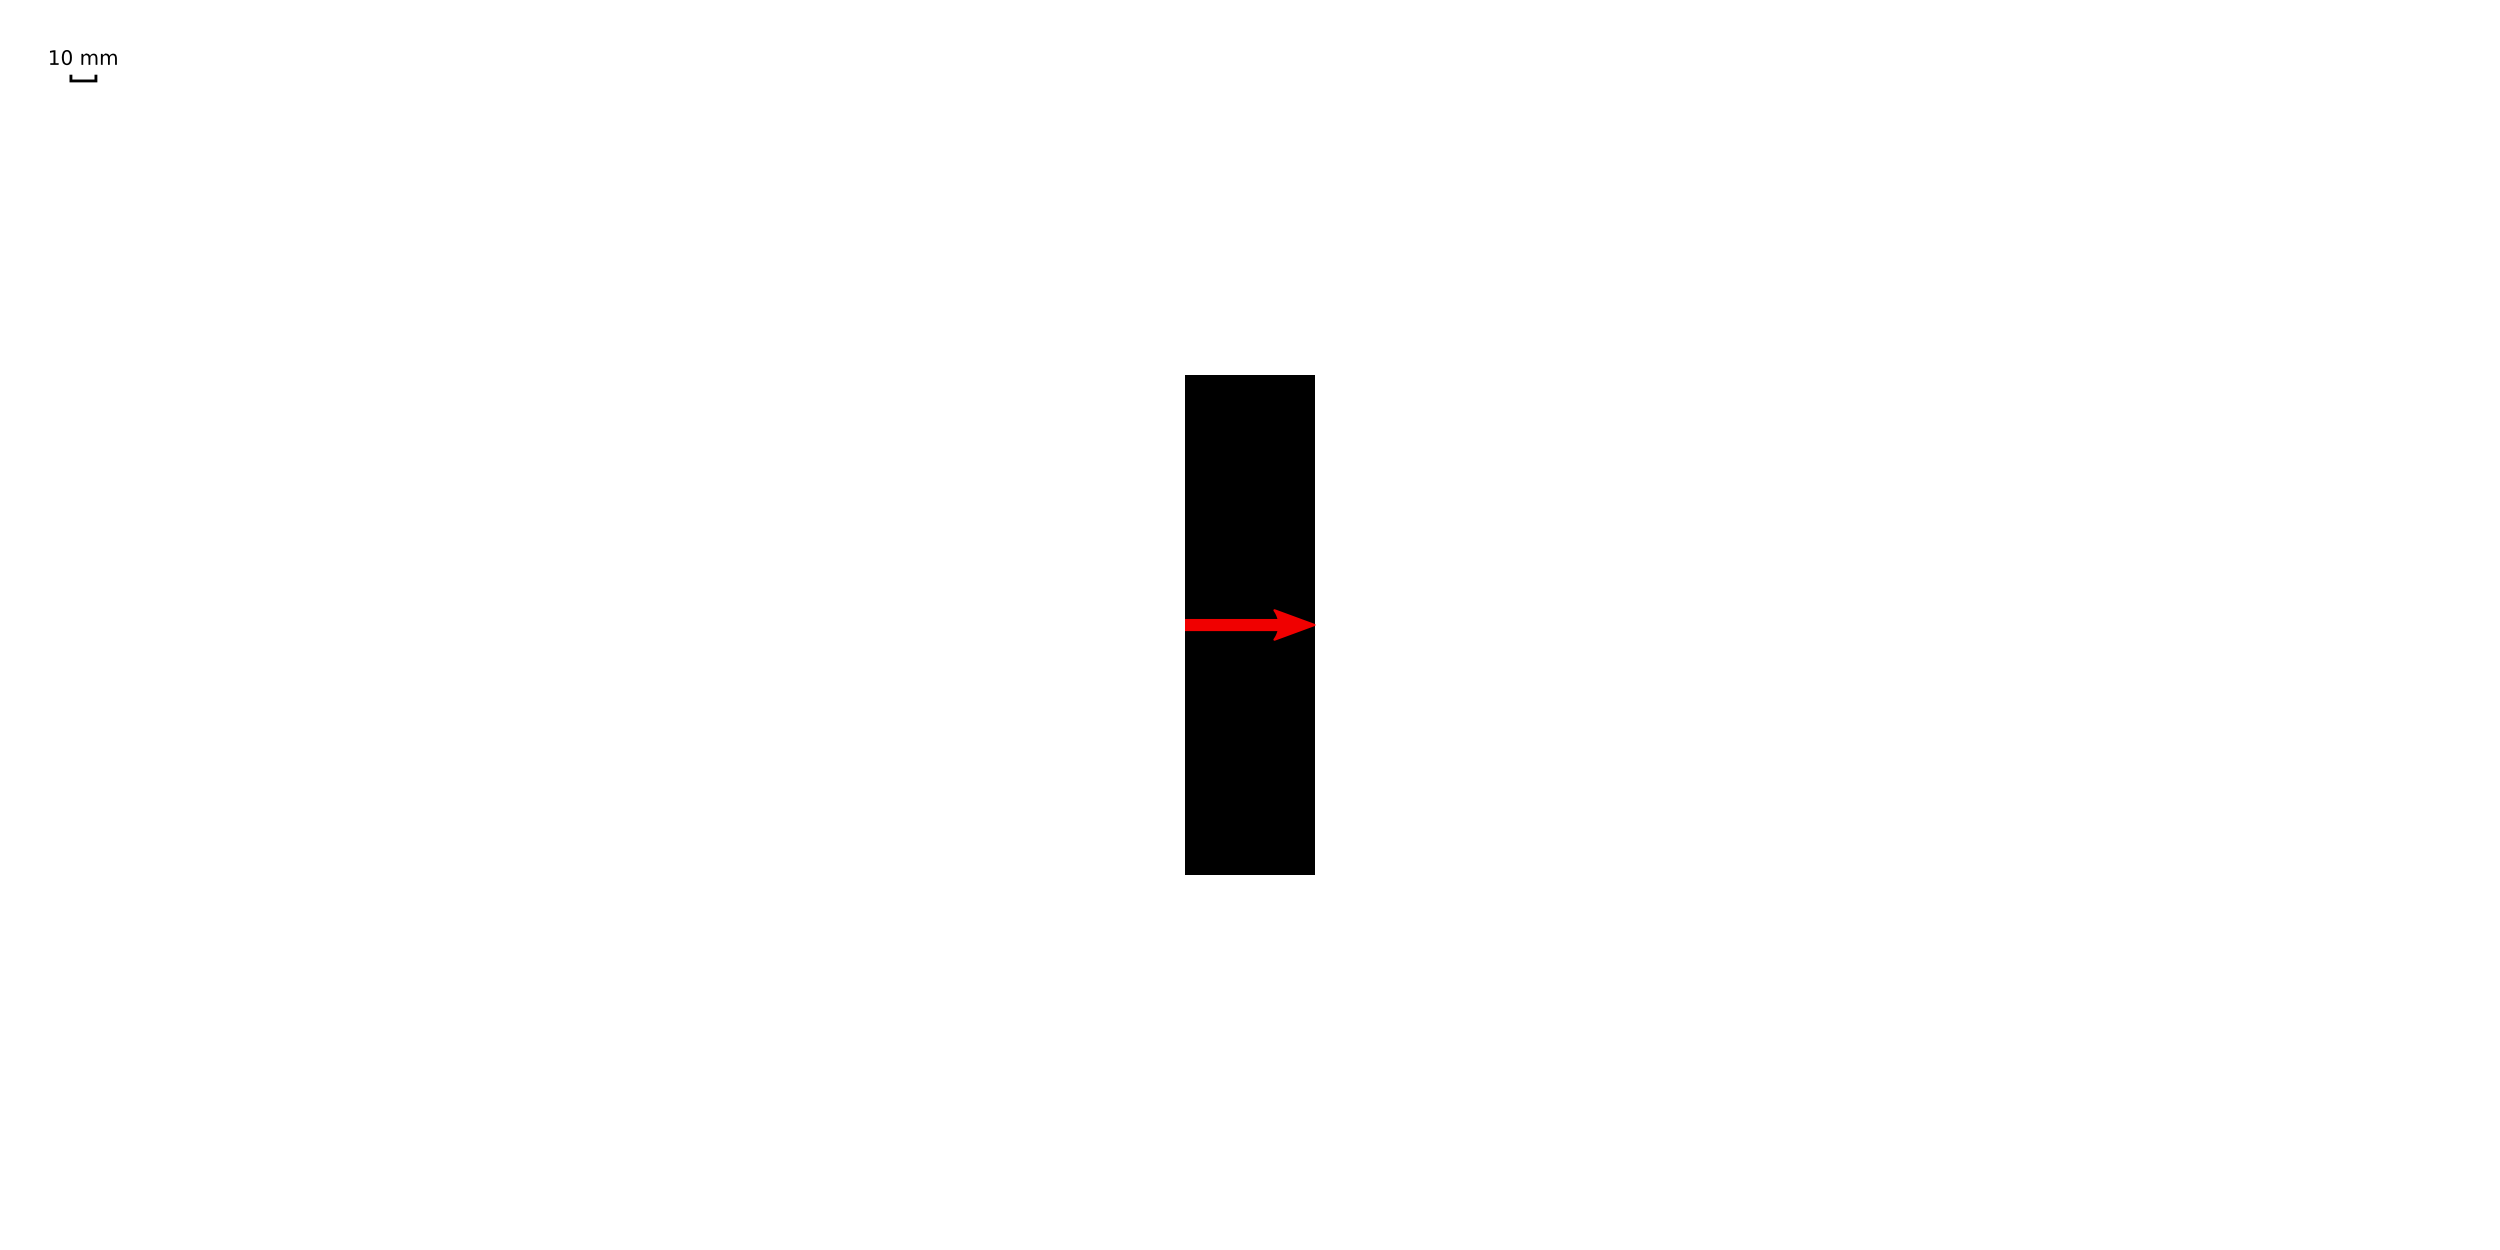 <?xml version="1.0" encoding="UTF-8" standalone="no"?>
<!-- Created with Inkscape (http://www.inkscape.org/) -->

<svg
   width="1000"
   height="500"
   viewBox="0 0 1000 500"
   version="1.1"
   id="svg5"
   sodipodi:docname="armor-pen.svg"
   inkscape:version="1.1.1 (3bf5ae0d25, 2021-09-20)"
   xmlns:inkscape="http://www.inkscape.org/namespaces/inkscape"
   xmlns:sodipodi="http://sodipodi.sourceforge.net/DTD/sodipodi-0.dtd"
   xmlns="http://www.w3.org/2000/svg"
   xmlns:svg="http://www.w3.org/2000/svg">
  <sodipodi:namedview
     id="namedview841"
     pagecolor="#ffffff"
     bordercolor="#666666"
     borderopacity="1.0"
     inkscape:pageshadow="2"
     inkscape:pageopacity="0.0"
     inkscape:pagecheckerboard="0"
     showgrid="false"
     inkscape:zoom="5.0790794"
     inkscape:cx="478.23627"
     inkscape:cy="269.04482"
     inkscape:window-width="1918"
     inkscape:window-height="1078"
     inkscape:window-x="0"
     inkscape:window-y="0"
     inkscape:window-maximized="1"
     inkscape:current-layer="armor-group" />
  <defs
     id="defs2">
    <marker
       style="overflow:visible;"
       id="Arrow2Send"
       refX="0.0"
       refY="0.0"
       orient="auto"
       inkscape:stockid="Arrow2Send"
       inkscape:isstock="true">
      <path
         transform="scale(0.3) rotate(180) translate(-2.3,0)"
         d="M 8.719,4.034 L -2.207,0.016 L 8.719,-4.002 C 6.973,-1.63 6.983,1.616 8.719,4.034 z "
         style="stroke:context-stroke;fill-rule:evenodd;fill:context-stroke;stroke-width:0.625;stroke-linejoin:round;"
         id="path2184" />
    </marker>
    <marker
       style="overflow:visible;"
       id="Arrow2Mend"
       refX="0.0"
       refY="0.0"
       orient="auto"
       inkscape:stockid="Arrow2Mend"
       inkscape:isstock="true">
      <path
         transform="scale(0.6) rotate(180) translate(0,0)"
         d="M 8.719,4.034 L -2.207,0.016 L 8.719,-4.002 C 6.973,-1.63 6.983,1.616 8.719,4.034 z "
         style="stroke:context-stroke;fill-rule:evenodd;fill:context-stroke;stroke-width:0.625;stroke-linejoin:round;"
         id="path2178" />
    </marker>
    <marker
       style="overflow:visible;"
       id="Arrow1Lend"
       refX="0.0"
       refY="0.0"
       orient="auto"
       inkscape:stockid="Arrow1Lend"
       inkscape:isstock="true">
      <path
         transform="scale(0.8) rotate(180) translate(12.5,0)"
         style="fill-rule:evenodd;fill:context-stroke;stroke:context-stroke;stroke-width:1.0pt;"
         d="M 0.0,0.0 L 5.0,-5.0 L -12.5,0.0 L 5.0,5.0 L 0.0,0.0 z "
         id="path2154" />
    </marker>
  </defs>
  <g
     id="armor-group"
     transform="translate(500, 250)">
    <path
       id="armor"
       style="overflow:visible;stroke-width:0.75;stroke-linecap:round;stroke-linejoin:bevel;stroke-dasharray:3, 0.75;paint-order:stroke fill markers"
       d="m -26,-100 h 52 v 200 h -52 z" />
    <g
       id="penetrator">
      <path
         style="color:#000000;fill:#f00000;fill-rule:evenodd;-inkscape-stroke:none"
         d="M -26,-2.414 V 2.443 H 19.176 V -2.414 Z"
         id="path2631" />
      <g
         id="g2621">
        <g
           id="path2623">
          <path
             style="color:#000000;fill:#f00000;fill-rule:evenodd;stroke-width:0.911;stroke-linejoin:round;-inkscape-stroke:none"
             d="M 9.823,-5.865 25.745,-0.01 9.823,5.845 c 2.544,-3.457 2.529,-8.186 8e-7,-11.71 z"
             id="path2627" />
          <path
             style="color:#000000;fill:#f00000;fill-rule:evenodd;stroke-linejoin:round;-inkscape-stroke:none"
             d="M 9.98,-6.291 A 0.455,0.455 0 0 0 9.453,-5.6 c 2.417,3.368 2.428,7.879 0.002,11.176 A 0.455,0.455 0 0 0 9.98,6.273 L 25.902,0.418 a 0.455,0.455 0 0 0 0,-0.855 z M 10.742,-5.043 24.426,-0.01 10.75,5.02 c 1.759,-3.13 1.749,-6.894 -0.008,-10.062 z"
             id="path2629" />
        </g>
      </g>
    </g>
  </g>
  <g
     id="scale"
     transform="translate(8.064,2.628)">
    <path
       style="fill:none;fill-rule:evenodd;stroke:#000000;stroke-width:1.142;stroke-linecap:butt;stroke-linejoin:miter;stroke-dasharray:none;stroke-opacity:1"
       d="m 20.311,27.252 v 2.5 l 10,-4.96e-4 v -2.5"
       id="path392" />
    <path
       d="m 12.049,22.645 c 0.43,0 0.859,0 1.289,0 0,-1.483 0,-2.966 0,-4.449 -0.467,0.094 -0.935,0.188 -1.402,0.281 0.065,-0.278 -0.192,-0.819 0.269,-0.773 0.632,-0.137 1.263,-0.282 1.915,-0.227 0,1.723 0,3.445 0,5.168 0.43,0 0.859,0 1.289,0 -0.035,0.296 0.163,0.825 -0.329,0.664 -1.01,0 -2.02,0 -3.03,0 0,-0.221 0,-0.443 0,-0.664 z"
       id="path1258"
       style="font-size:8px;-inkscape-font-specification:sans-serif;letter-spacing:0px;word-spacing:0px;white-space:pre;stroke-width:1px" />
    <path
       d="m 18.69,17.997 c -1.04,0.033 -1.195,1.297 -1.218,2.111 0.015,0.889 -0.067,2.079 0.803,2.606 1.022,0.439 1.628,-0.767 1.611,-1.623 0.038,-0.959 0.131,-2.088 -0.55,-2.859 -0.174,-0.16 -0.412,-0.238 -0.646,-0.235 z m 0,-0.625 c 1.117,-0.07 1.848,1.014 1.943,2.019 0.137,1.261 0.187,2.851 -0.899,3.73 -0.943,0.658 -2.42,0.217 -2.77,-0.903 -0.412,-1.233 -0.428,-2.664 0.105,-3.864 0.294,-0.613 0.94,-1.008 1.621,-0.982 z"
       id="path1255"
       style="font-size:8px;-inkscape-font-specification:sans-serif;letter-spacing:0px;word-spacing:0px;white-space:pre;stroke-width:1px" />
    <path
       d="m 27.94,19.774 c 0.425,-1.017 2.057,-1.345 2.669,-0.339 0.459,0.907 0.227,1.955 0.284,2.934 -0.04,0.291 0.079,0.742 -0.055,0.94 -0.297,-0.036 -0.828,0.163 -0.668,-0.329 -0.035,-0.982 0.082,-1.979 -0.087,-2.948 -0.32,-1.006 -1.895,-0.588 -1.977,0.361 -0.094,0.966 -0.024,1.944 -0.046,2.915 -0.266,-0.066 -0.86,0.195 -0.723,-0.274 -0.035,-1.001 0.083,-2.017 -0.087,-3.004 -0.325,-1.005 -1.893,-0.583 -1.977,0.366 -0.094,0.965 -0.024,1.942 -0.046,2.913 -0.266,-0.066 -0.86,0.195 -0.723,-0.274 0,-1.367 0,-2.734 0,-4.101 0.266,0.066 0.86,-0.195 0.723,0.274 -0.137,0.974 0.843,-0.876 1.523,-0.376 0.557,0.014 1.027,0.422 1.188,0.942 z"
       id="path1252"
       style="font-size:8px;-inkscape-font-specification:sans-serif;letter-spacing:0px;word-spacing:0px;white-space:pre;stroke-width:1px" />
    <path
       d="m 35.733,19.774 c 0.425,-1.017 2.057,-1.345 2.669,-0.339 0.459,0.907 0.227,1.955 0.284,2.934 -0.04,0.291 0.079,0.742 -0.055,0.94 -0.297,-0.036 -0.828,0.163 -0.668,-0.329 -0.035,-0.982 0.082,-1.979 -0.087,-2.948 -0.32,-1.006 -1.895,-0.588 -1.977,0.361 -0.094,0.966 -0.024,1.944 -0.046,2.915 -0.266,-0.066 -0.86,0.195 -0.723,-0.274 -0.035,-1.001 0.083,-2.017 -0.087,-3.004 -0.325,-1.005 -1.893,-0.583 -1.977,0.366 -0.094,0.965 -0.024,1.942 -0.046,2.913 -0.266,-0.066 -0.86,0.195 -0.723,-0.274 0,-1.367 0,-2.734 0,-4.101 0.266,0.066 0.86,-0.195 0.723,0.274 -0.137,0.974 0.843,-0.876 1.523,-0.376 0.557,0.014 1.027,0.422 1.188,0.942 z"
       id="path1249"
       style="font-size:8px;-inkscape-font-specification:sans-serif;letter-spacing:0px;word-spacing:0px;white-space:pre;stroke-width:1px" />
  </g>
</svg>

